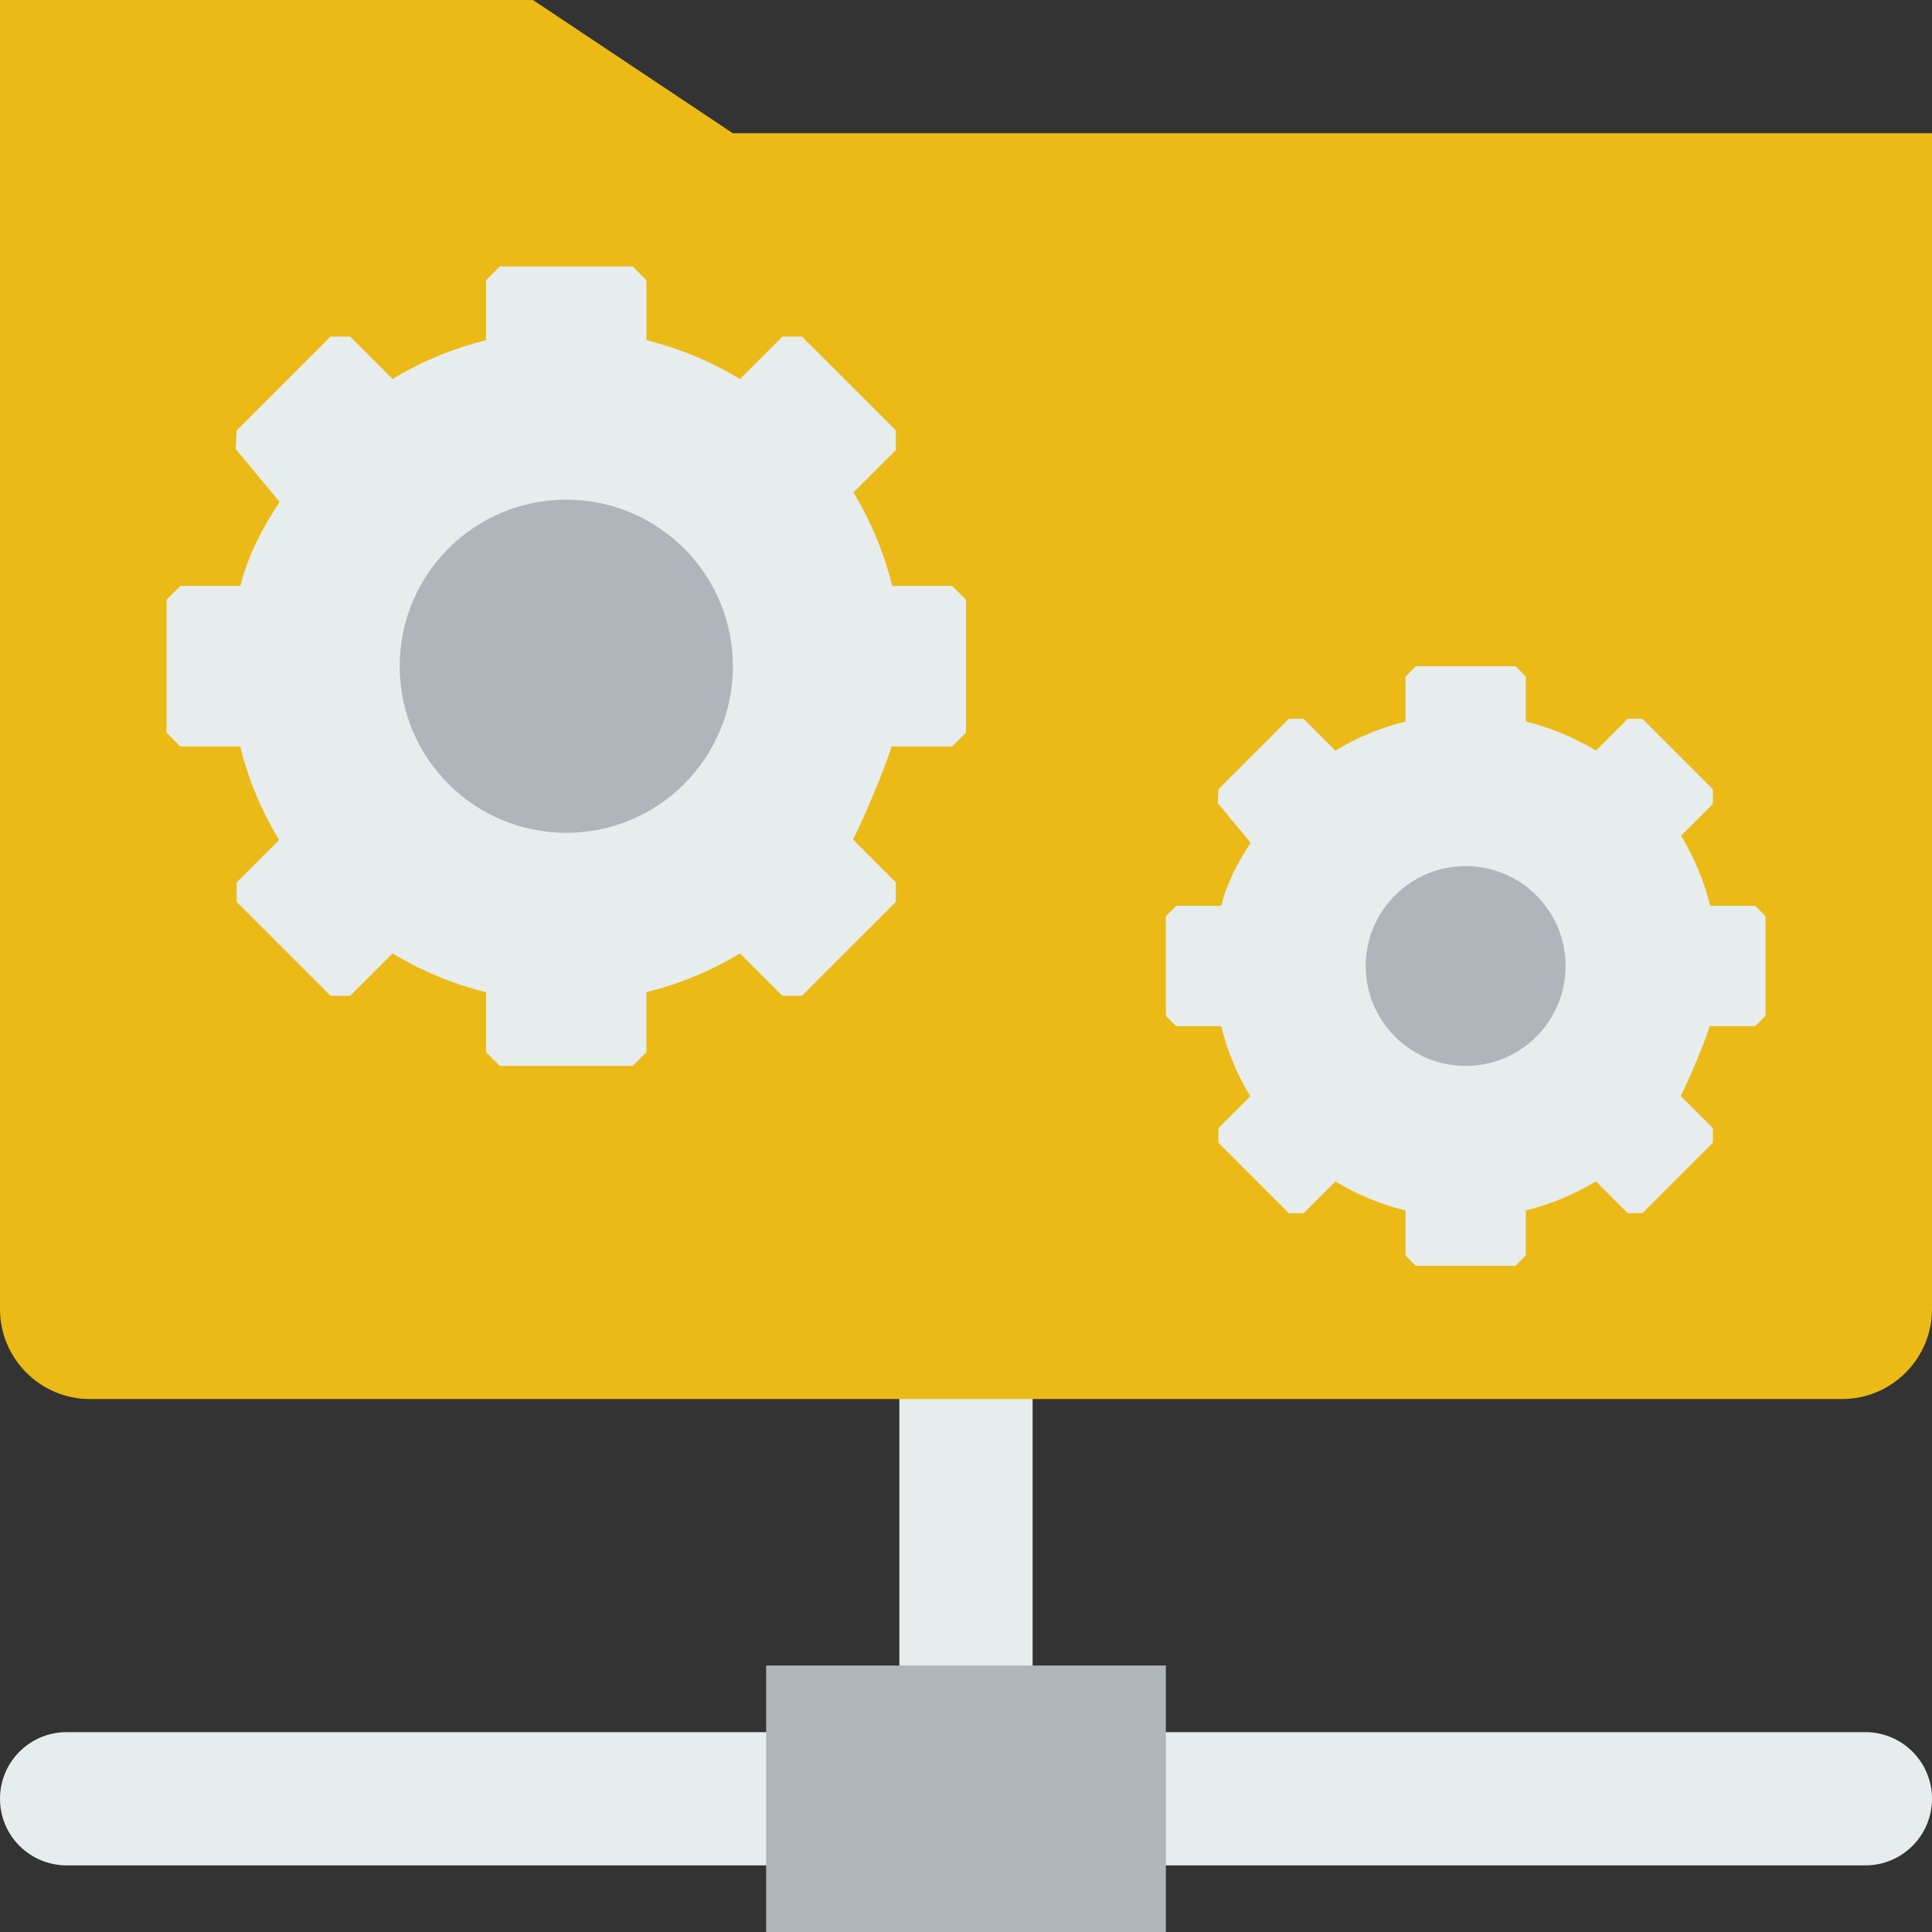 <svg enable-background="new 0 0 58 58" height="512" viewBox="0 0 58 58" width="512" xmlns="http://www.w3.org/2000/svg"><rect x="0" y="0" width="58" height="58" fill="#333333" stroke="none"/><path d="m24 56h-22c-1.105 0-2-.895-2-2 0-1.105.895-2 2-2h22z" fill="#e7eced"/><path d="m56 56h-23v-4h23c1.105 0 2 .895 2 2 0 1.105-.895 2-2 2z" fill="#e7eced"/><path d="m27 40h4v11h-4z" fill="#e7eced"/><path d="m23 50h12v8h-12z" fill="#afb6bb"/><path d="m22 4-6-4h-16v12 27.298c0 1.492 1.21 2.702 2.702 2.702h52.596c1.492 0 2.702-1.21 2.702-2.702v-27.298-8z" fill="#ebba16"/><g clip-rule="evenodd" fill-rule="evenodd"><path d="m14.591 10.214v-1.8l.414-.414h3.989l.414.414v1.8c1.003.246 1.947.643 2.807 1.164l1.274-1.274h.585l2.821 2.821v.585l-1.274 1.274c.521.86.919 1.804 1.165 2.807h1.8l.414.415v3.989l-.414.414h-1.817c-.239.744-.818 2.122-1.161 2.794l1.287 1.287v.585l-2.821 2.82h-.585l-1.275-1.274c-.86.521-1.804.918-2.807 1.164v1.8l-.413.415h-3.989l-.414-.414v-1.8c-1.003-.246-1.947-.643-2.807-1.164l-1.274 1.274h-.585l-2.821-2.82v-.585l1.274-1.274c-.522-.861-.919-1.804-1.166-2.808h-1.8l-.412-.415v-3.989l.414-.414h1.801c.249-.97.648-1.7 1.177-2.527l-1.314-1.583.026-.557 2.821-2.821h.585l1.274 1.274c.861-.52 1.804-.917 2.807-1.163z" fill="#e7eced"/><path d="m11.999 20.001c0 1.381.56 2.631 1.465 3.536s2.156 1.465 3.537 1.465 2.631-.56 3.536-1.465 1.465-2.155 1.465-3.536-.56-2.631-1.465-3.536c-.906-.905-2.156-1.465-3.537-1.465s-2.631.56-3.537 1.465c-.904.905-1.464 2.155-1.464 3.536z" fill="#afb6bb"/><path d="m42.194 21.661v-1.35l.31-.31h2.992l.31.31v1.35c.752.185 1.46.482 2.105.873l.956-.956h.439l2.116 2.116v.439l-.955.955c.391.645.689 1.353.874 2.105h1.35l.31.31v2.992l-.31.31h-1.363c-.179.558-.614 1.591-.871 2.096l.965.965v.439l-2.116 2.115h-.439l-.956-.955c-.645.391-1.353.689-2.105.873v1.35l-.31.312h-2.992l-.31-.31v-1.35c-.752-.185-1.46-.482-2.105-.873l-.956.955h-.439l-2.116-2.115v-.439l.956-.955c-.391-.645-.689-1.353-.874-2.106h-1.35l-.31-.311v-2.992l.31-.31h1.351c.187-.727.486-1.275.883-1.895l-.985-1.187.019-.418 2.116-2.116h.439l.956.956c.644-.391 1.352-.689 2.105-.873z" fill="#e7eced"/><path d="m41 29.001c0 .828.336 1.578.879 2.121.543.542 1.293.878 2.121.878s1.578-.336 2.121-.879c.543-.542.879-1.292.879-2.12s-.336-1.578-.879-2.121-1.293-.879-2.121-.879-1.578.336-2.121.879c-.543.542-.879 1.292-.879 2.121z" fill="#afb6bb"/></g></svg>
